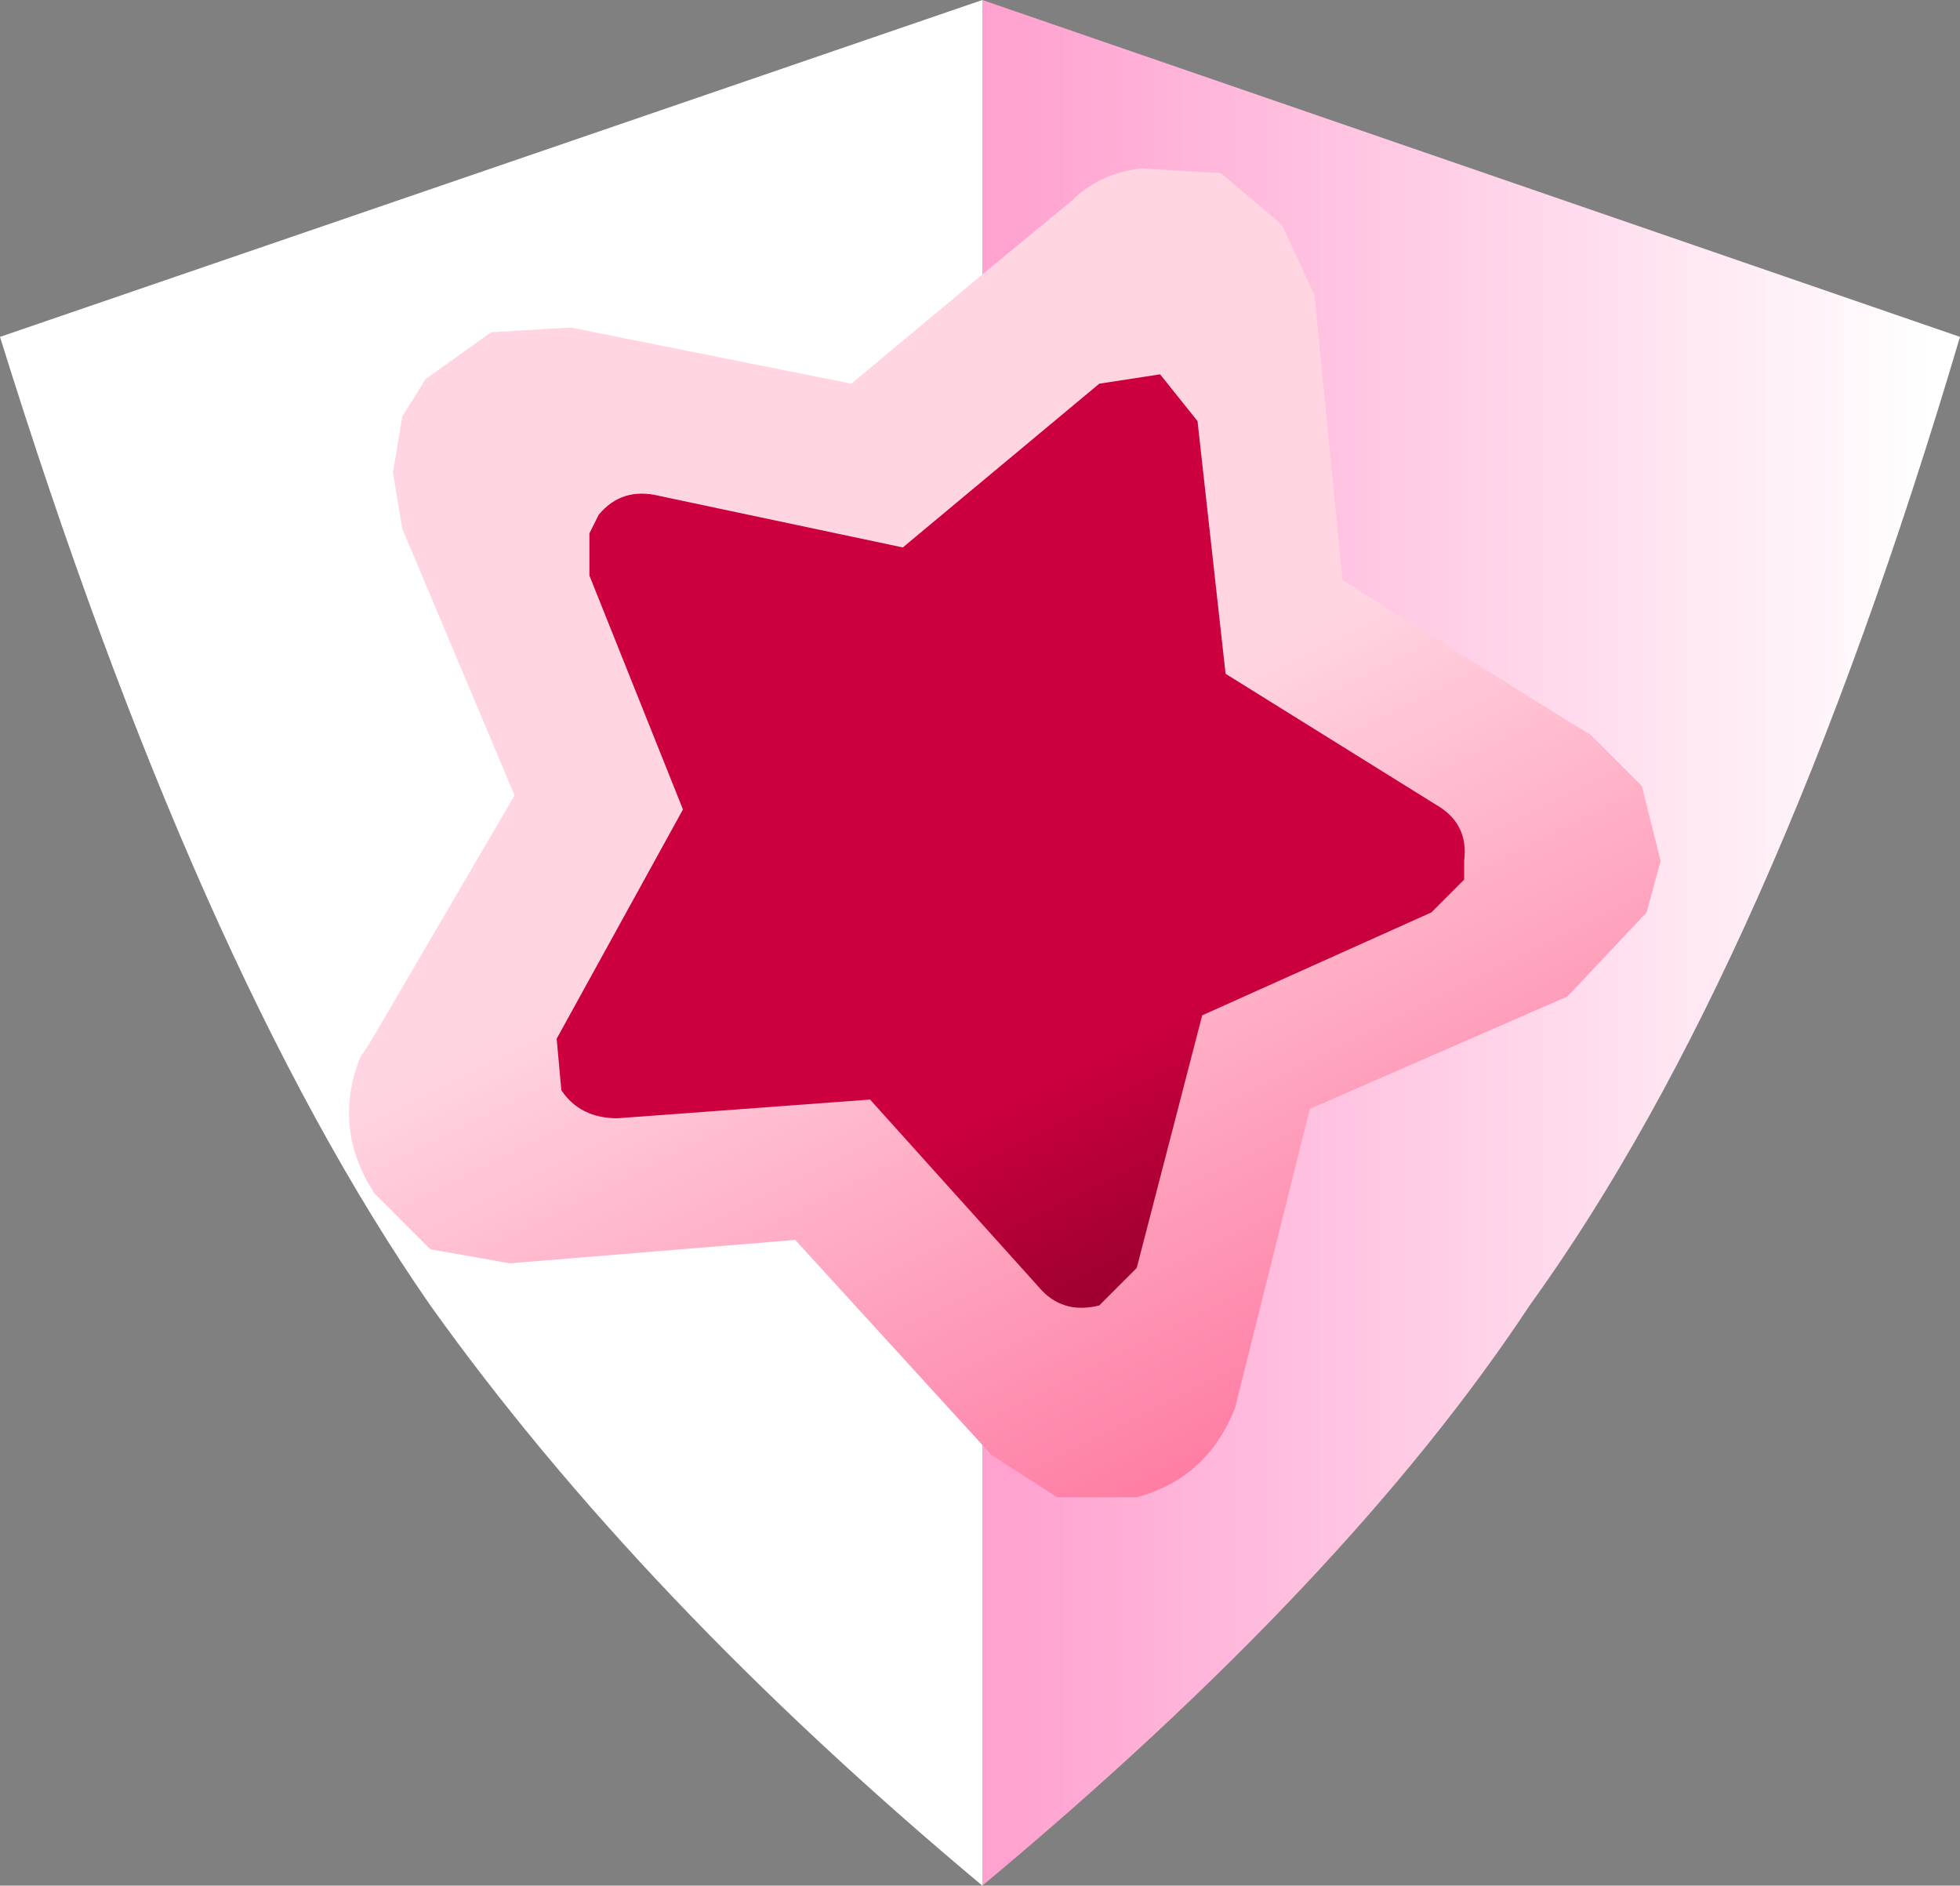 <svg xmlns:xlink="http://www.w3.org/1999/xlink" height="20.15" width="20.95" xmlns="http://www.w3.org/2000/svg"><rect width="100%" height="100%" fill="#808080" stroke="none"/><use height="20.15" width="20.95" xlink:href="#a"/><defs><linearGradient gradientTransform="matrix(.006 0 0 .012 5.2 -.05)" gradientUnits="userSpaceOnUse" id="b" spreadMethod="pad" x1="-819.2" x2="819.2"><stop offset="0" stop-color="#ffa2d0"/><stop offset="1" stop-color="#fff"/></linearGradient><linearGradient gradientTransform="matrix(-.001 -.005 .002 -.001 25.4 -9.9)" gradientUnits="userSpaceOnUse" id="c" spreadMethod="pad" x1="-819.2" x2="819.2"><stop offset="0" stop-color="#fe78a0"/><stop offset="1" stop-color="#ffd5e1"/></linearGradient><linearGradient gradientTransform="matrix(-.001 -.004 .002 -.001 25.65 -7.4)" gradientUnits="userSpaceOnUse" id="d" spreadMethod="pad" x1="-819.2" x2="819.2"><stop offset="0" stop-color="#4d0017"/><stop offset="1" stop-color="#cc003e"/></linearGradient><g id="a" fill-rule="evenodd"><path d="M-10.5-6.5 0-10.1v20.15Q-3.65 7-5.9 3.85-8.4.25-10.5-6.5" fill="#fff" transform="translate(10.5 10.1)"/><path d="m0-10.1 10.45 3.6q-2 6.75-4.6 10.35Q3.9 6.8 0 10.05V-10.1" fill="url(#b)" transform="translate(10.5 10.1)"/><path d="M.95-7.95q.3-.3.75-.35l.85.05.65.55.35.75.3 3.05 2.4 1.5.25.15.55.55.2.8-.15.55-.8.85-.05.05-2.75 1.2-.75 3-.05.2q-.3.75-1.05.95H.8l-.7-.45-2.1-2.3-3.05.25-.85-.15-.6-.6q-.45-.7-.15-1.45l.1-.15L-5-1.6l-1.2-2.85-.1-.6.1-.6.25-.4.7-.5.85-.05 3 .6L.1-7.25l.85-.7" fill="url(#c)" transform="translate(10.5 10.1)"/><path d="m1.25-6 .65-.1.4.5.3 2.7 2.25 1.4q.35.2.3.6v.2l-.35.35L2.35.75l-.7 2.7-.4.4q-.4.1-.65-.2l-1.8-2-2.7.2q-.4 0-.6-.3L-4.55 1l1.35-2.45-1-2.5v-.45l.1-.2q.25-.3.65-.2l2.6.55L1.25-6" fill="url(#d)" transform="translate(10.5 10.1)"/></g></defs></svg>